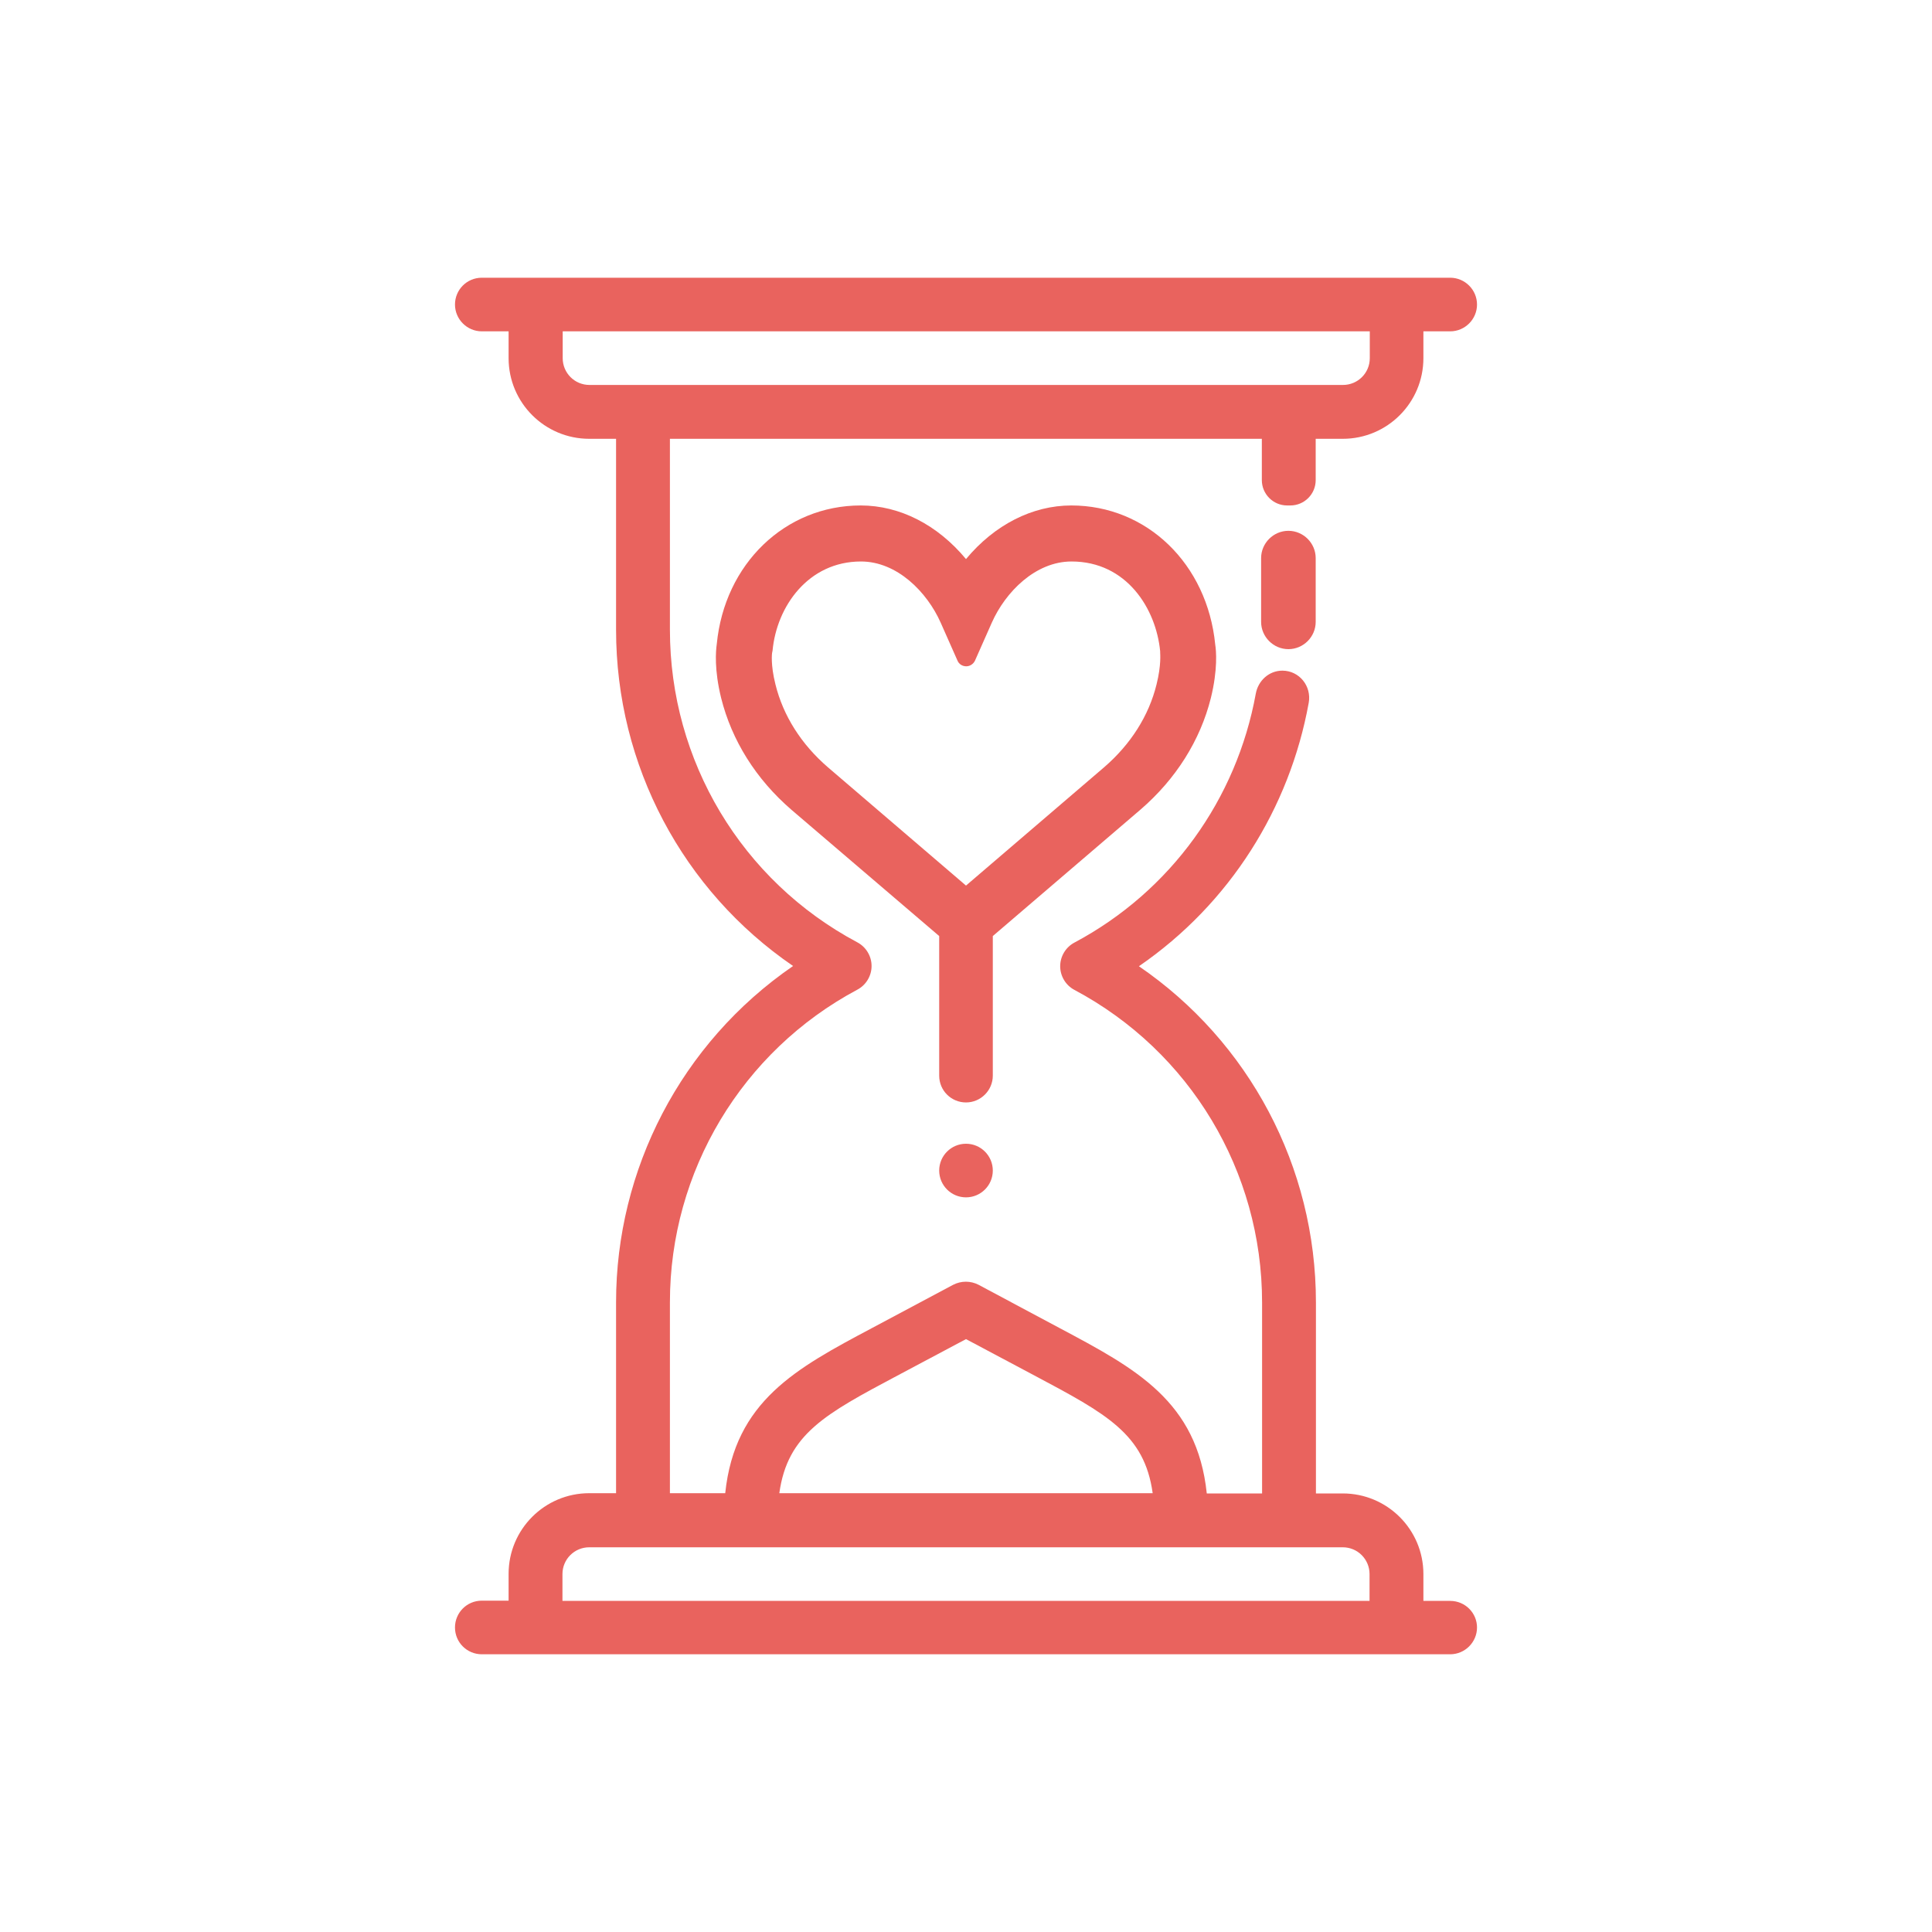 <?xml version="1.0" encoding="utf-8"?>
<!-- Generator: Adobe Illustrator 21.1.0, SVG Export Plug-In . SVG Version: 6.00 Build 0)  -->
<svg version="1.1" id="Layer_1" xmlns="http://www.w3.org/2000/svg" xmlns:xlink="http://www.w3.org/1999/xlink" x="0px" y="0px"
	 viewBox="0 0 800 800" style="enable-background:new 0 0 800 800;" xml:space="preserve">
<style type="text/css">
	.st0{fill:#E9635E;}
</style>
<g>
	<g>
		<path class="st0" d="M503.2,266.9c-3.3-33.4-28.3-57.6-59.6-57.6c-16.1,0-31.8,8-43.6,22.2c-11.8-14.2-27.4-22.2-43.6-22.2
			c-31.3,0-56.4,24.2-59.6,57.4c-0.4,2.8-1.1,10.5,1.8,22.3c4.4,17.6,14.4,33.6,29.1,46.3l61.2,52.3v57.8c0,6.2,5,11.1,11.1,11.1
			s11.1-5,11.1-11.1v-57.8l61.2-52.4c14.6-12.6,24.7-28.6,29.1-46.2C504.3,277.2,503.6,269.4,503.2,266.9z M478.9,283.4L478.9,283.4
			c-3.2,13-10.7,24.8-21.7,34.3l-57.2,49l-57.2-49c-11-9.5-18.5-21.3-21.7-34.3c-2.1-8.3-1.4-13-1.4-13l0.2-1
			c1.7-18.3,14.8-36.9,36.6-36.9c15,0,27.4,12.7,33,25.3l7,15.8c0.6,1.4,2,2.3,3.6,2.3c1.5,0,2.9-0.9,3.6-2.3l7-15.8
			c5.6-12.6,18-25.3,33-25.3c22.8,0,35,19.5,36.7,37.2c0,0.2,0,0.4,0,0.5C480.4,270.7,480.9,275.4,478.9,283.4z"/>
		<circle class="st0" cx="400" cy="484.7" r="11.1"/>
	</g>
	<path class="st0" d="M600.5,662.9h-11.1v-11.1c0-18.5-15-33.4-33.4-33.4h-11.1v-79.1c0-56.2-27.7-108-73.3-139.2
		c37.7-25.9,62.4-65.5,70.3-109c1.3-7-3.9-13.4-10.9-13.4h0c-5.5,0-10,4.1-11,9.5c-7.9,43.6-35.1,81.8-75.1,103.1
		c-3.6,1.9-5.9,5.7-5.9,9.8c0,4.1,2.3,7.9,5.9,9.8c47.9,25.5,77.7,75.1,77.7,129.4v79.1h-22.9c-4-38.2-29.4-51.7-60.8-68.4
		L405.2,532c-3.3-1.7-7.2-1.7-10.5,0l-33.6,17.9c-31.4,16.7-56.8,30.2-60.8,68.4h-22.9v-79.1c0-54.1,29.8-103.9,77.6-129.4
		c3.6-1.9,5.9-5.7,5.9-9.8c0-4.1-2.3-7.9-5.9-9.8c-47.9-25.5-77.6-75.1-77.6-129.4v-79.1h245.1v17.1c0,5.8,4.7,10.5,10.5,10.5h1.3
		c5.8,0,10.5-4.7,10.5-10.5v-17.1H556c18.5,0,33.4-15,33.4-33.4v-11.1h11.1c6.1,0,11.1-5,11.1-11.1s-5-11.1-11.1-11.1h-401
		c-6.2,0-11.1,5-11.1,11.1s5,11.1,11.1,11.1h11.1v11.1c0,18.5,15,33.4,33.4,33.4h11.1v79.1c0,56.2,27.7,108,73.3,139.2
		c-46.6,32-73.3,84.5-73.3,139.2v79.1h-11.1c-18.5,0-33.4,15-33.4,33.4v11.1h-11.1c-6.2,0-11.1,5-11.1,11.1c0,6.2,5,11.1,11.1,11.1
		h401c6.1,0,11.1-5,11.1-11.1C611.6,667.9,606.7,662.9,600.5,662.9z M244.1,159.4c-6.2,0-11.1-5-11.1-11.1v-11.1h334.2v11.1
		c0,6.2-5,11.1-11.1,11.1H244.1z M371.6,569.6l28.4-15.1l28.4,15.1c29.9,15.9,45.5,24.2,48.9,48.7H322.7
		C326.1,593.8,341.7,585.5,371.6,569.6z M567.1,662.9H232.9v-11.1c0-6.2,5-11.1,11.1-11.1H556c6.2,0,11.1,5,11.1,11.1V662.9z"/>
	<path class="st0" d="M533.5,268.8L533.5,268.8c-6.2,0-11.3-5.1-11.3-11.3v-26.4c0-6.2,5.1-11.3,11.3-11.3l0,0
		c6.2,0,11.3,5.1,11.3,11.3v26.4C544.8,263.7,539.7,268.8,533.5,268.8z"/>
</g>
</svg>
